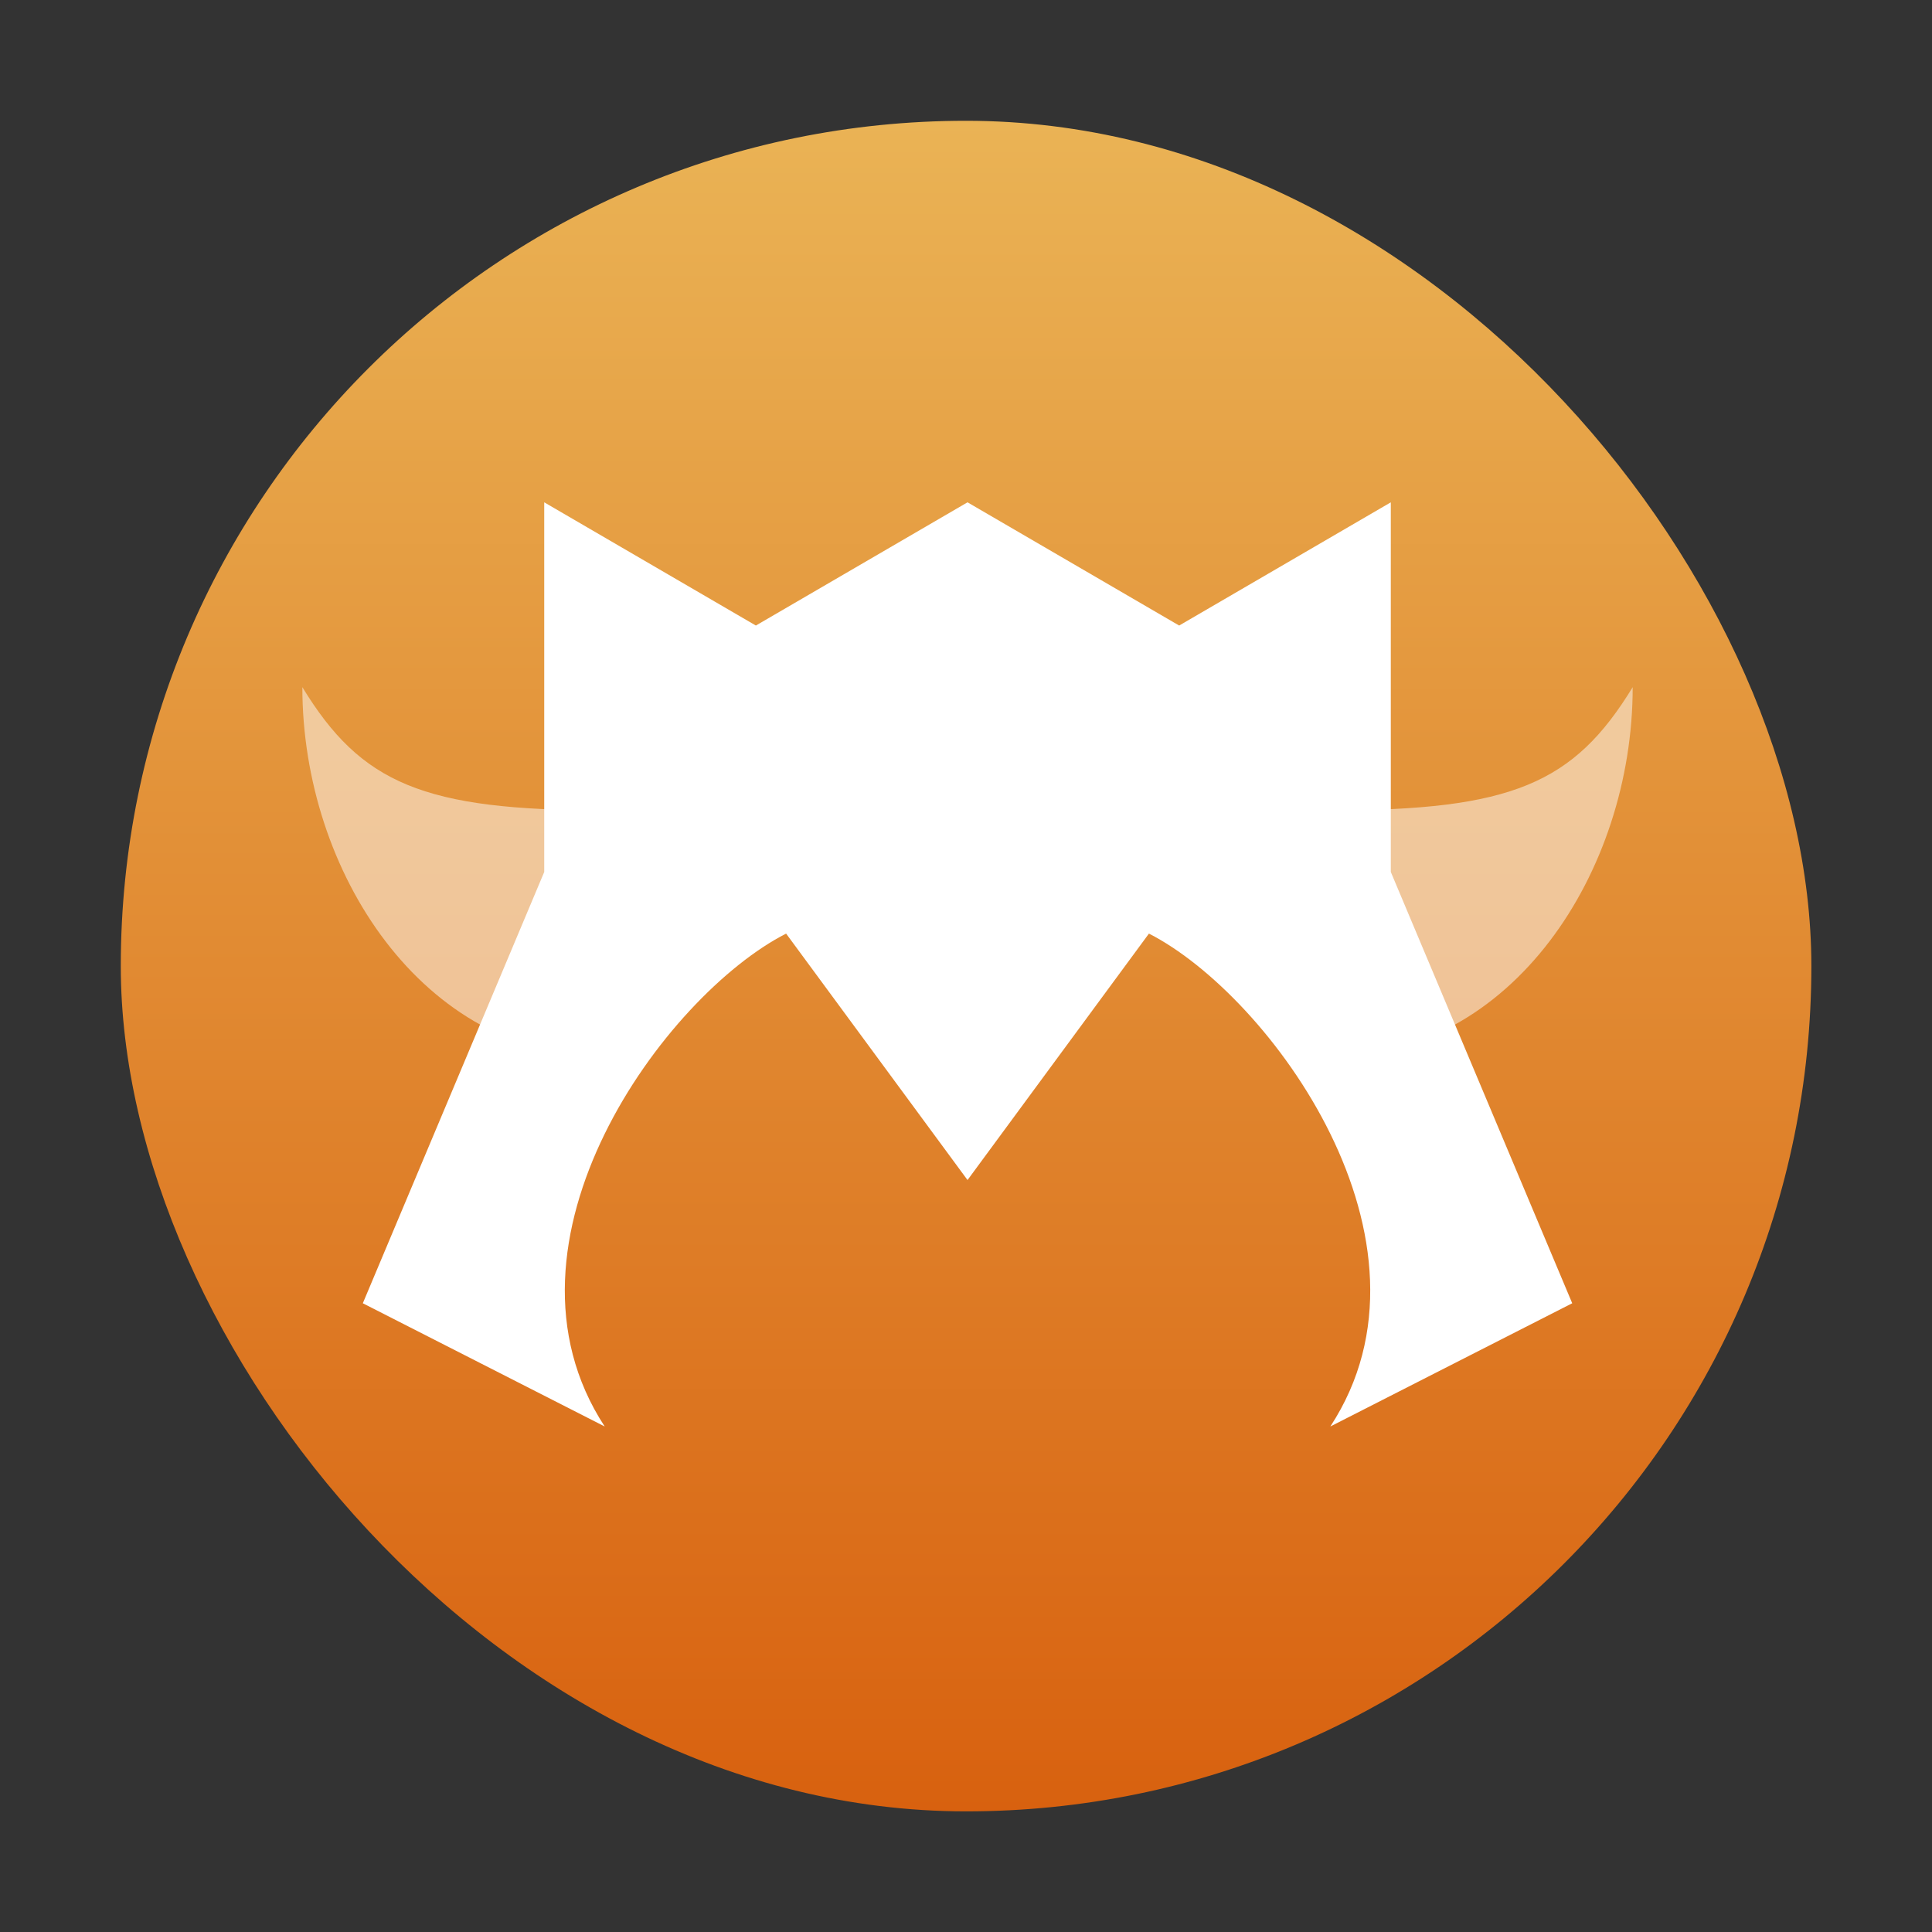 <?xml version="1.0" encoding="UTF-8" standalone="no"?>
<svg
   width="48"
   height="48"
   version="1.1"
   viewBox="0 0 12.7 12.7"
   id="svg73"
   sodipodi:docname="7kaa.svg"
   inkscape:version="1.4 (e7c3feb100, 2024-10-09)"
   xmlns:inkscape="http://www.inkscape.org/namespaces/inkscape"
   xmlns:sodipodi="http://sodipodi.sourceforge.net/DTD/sodipodi-0.dtd"
   xmlns:xlink="http://www.w3.org/1999/xlink"
   xmlns="http://www.w3.org/2000/svg"
   xmlns:svg="http://www.w3.org/2000/svg"
   xmlns:rdf="http://www.w3.org/1999/02/22-rdf-syntax-ns#"
   xmlns:cc="http://creativecommons.org/ns#"
   xmlns:dc="http://purl.org/dc/elements/1.1/">
  <rect x="0" y="0" width="12.7" height="12.7" fill="#333333" stroke="none"/>
  <sodipodi:namedview
     id="namedview75"
     pagecolor="#ffffff"
     bordercolor="#666666"
     borderopacity="1.0"
     inkscape:showpageshadow="2"
     inkscape:pageopacity="0.0"
     inkscape:pagecheckerboard="0"
     inkscape:deskcolor="#d1d1d1"
     showgrid="false"
     inkscape:zoom="4.0000002"
     inkscape:cx="37.374998"
     inkscape:cy="31.999998"
     inkscape:window-width="1920"
     inkscape:window-height="994"
     inkscape:window-x="0"
     inkscape:window-y="0"
     inkscape:window-maximized="1"
     inkscape:current-layer="svg73" />
  <defs
     id="defs27">
    <linearGradient
       id="linearGradient3038"
       x1="25"
       x2="25"
       y1="3"
       y2="42.605"
       gradientTransform="matrix(0.278,0,0,0.278,-0.317,-0.317)"
       gradientUnits="userSpaceOnUse">
      <stop
         stop-color="#f39c1f"
         offset="0"
         id="stop2" />
      <stop
         stop-color="#f67400"
         offset="1"
         id="stop4" />
    </linearGradient>
    <linearGradient
       id="linearGradient1006"
       x1="4.841"
       x2="9.417"
       y1="5.997"
       y2="10.573"
       gradientUnits="userSpaceOnUse">
      <stop
         offset="0"
         id="stop7" />
      <stop
         stop-color="#05221c"
         stop-opacity="0"
         offset="1"
         id="stop9" />
    </linearGradient>
    <linearGradient
       id="linearGradient1078"
       x1="19.17"
       x2="19.17"
       y1="43"
       y2="1.831"
       gradientTransform="matrix(0.232,0,0,0.232,24.64,-3.133)"
       gradientUnits="userSpaceOnUse">
      <stop
         stop-color="#16a085"
         offset="0"
         id="stop12" />
      <stop
         stop-color="#1cdc9a"
         offset="1"
         id="stop14" />
    </linearGradient>
    <linearGradient
       id="linearGradient1087"
       x1="19.17"
       x2="40.893"
       y1="43"
       y2="-13.595"
       gradientUnits="userSpaceOnUse"
       gradientTransform="matrix(0.232,0,0,0.232,24.639,-3.133)">
      <stop
         stop-color="#1abc9c"
         offset="0"
         id="stop17" />
      <stop
         stop-color="#eff0f1"
         offset="1"
         id="stop19" />
    </linearGradient>
    <radialGradient
       id="radialGradient886"
       cx="19.473"
       cy="10.657"
       r="0.981"
       gradientTransform="matrix(0.639,0,0,0.64,16.492,-7.542)"
       gradientUnits="userSpaceOnUse">
      <stop
         stop-color="#16a085"
         offset="0"
         id="stop22" />
      <stop
         stop-color="#16a085"
         stop-opacity="0"
         offset="1"
         id="stop24" />
    </radialGradient>
    <radialGradient
       id="radialGradient886-8"
       cx="19.473"
       cy="10.657"
       r="0.981"
       gradientTransform="matrix(0.639,0,0,0.64,18.626,-5.869)"
       gradientUnits="userSpaceOnUse">
      <stop
         stop-color="#16a085"
         offset="0"
         id="stop22-5" />
      <stop
         stop-color="#16a085"
         stop-opacity="0"
         offset="1"
         id="stop24-6" />
    </radialGradient>
    <linearGradient
       inkscape:collect="always"
       xlink:href="#linearGradient4141"
       id="linearGradient1049"
       gradientUnits="userSpaceOnUse"
       gradientTransform="matrix(0.278,0,0,0.278,-0.317,-0.317)"
       x1="25"
       y1="44"
       x2="25"
       y2="4" />
    <linearGradient
       id="linearGradient4141">
      <stop
         style="stop-color:#d8610f;stop-opacity:1"
         offset="0"
         id="stop7-3" />
      <stop
         style="stop-color:#eab355;stop-opacity:1"
         offset="1"
         id="stop9-6" />
    </linearGradient>
    <linearGradient
       id="linearGradient4177">
      <stop
         style="stop-color:#000000;stop-opacity:1;"
         offset="0"
         id="stop2-7" />
      <stop
         style="stop-color:#000000;stop-opacity:0;"
         offset="1"
         id="stop4-5" />
    </linearGradient>
    <radialGradient
       id="radialGradient886-8-1"
       cx="19.473"
       cy="10.657"
       r="0.981"
       gradientTransform="matrix(0.639,0,0,0.64,-6.663,-21.288)"
       gradientUnits="userSpaceOnUse">
      <stop
         stop-color="#16a085"
         offset="0"
         id="stop22-5-2" />
      <stop
         stop-color="#16a085"
         stop-opacity="0"
         offset="1"
         id="stop24-6-7" />
    </radialGradient>
  </defs>
  <rect
     style="fill:url(#linearGradient1049);fill-opacity:1;stroke:none;stroke-width:0.278"
     width="11.113"
     height="11.113"
     x="0.794"
     y="0.794"
     ry="5.556"
     rx="5.556"
     id="rect16-3" />
  <g
     fill="#ffffff"
     id="g4"
     transform="matrix(0.265,0,0,0.27,-9.9999998e-8,0.062)">
    <path
       d="m 34.5,21 4.5,10.5 -6,3 C 36,30 31.5,24 28.5,22.5 l -4.5,6 -4.5,-6 C 16.5,24 12,30 15,34.5 L 9,31.5 13.5,21 v -9 l 5.25,3 5.25,-3 5.25,3 5.25,-3 z"
       id="path2" />
    <path
       d="m 33,19.5 c 4.5,0 6.042,-0.654 7.5,-3 0,4.5 -3,9 -7.5,9"
       fill-opacity="0.498"
       id="path3-3" />
    <path
       d="m 15,19.5 c -4.5,0 -6.042,-0.654 -7.5,-3 0,4.5 3,9 7.5,9"
       fill-opacity="0.498"
       id="path4" />
  </g>
</svg>
